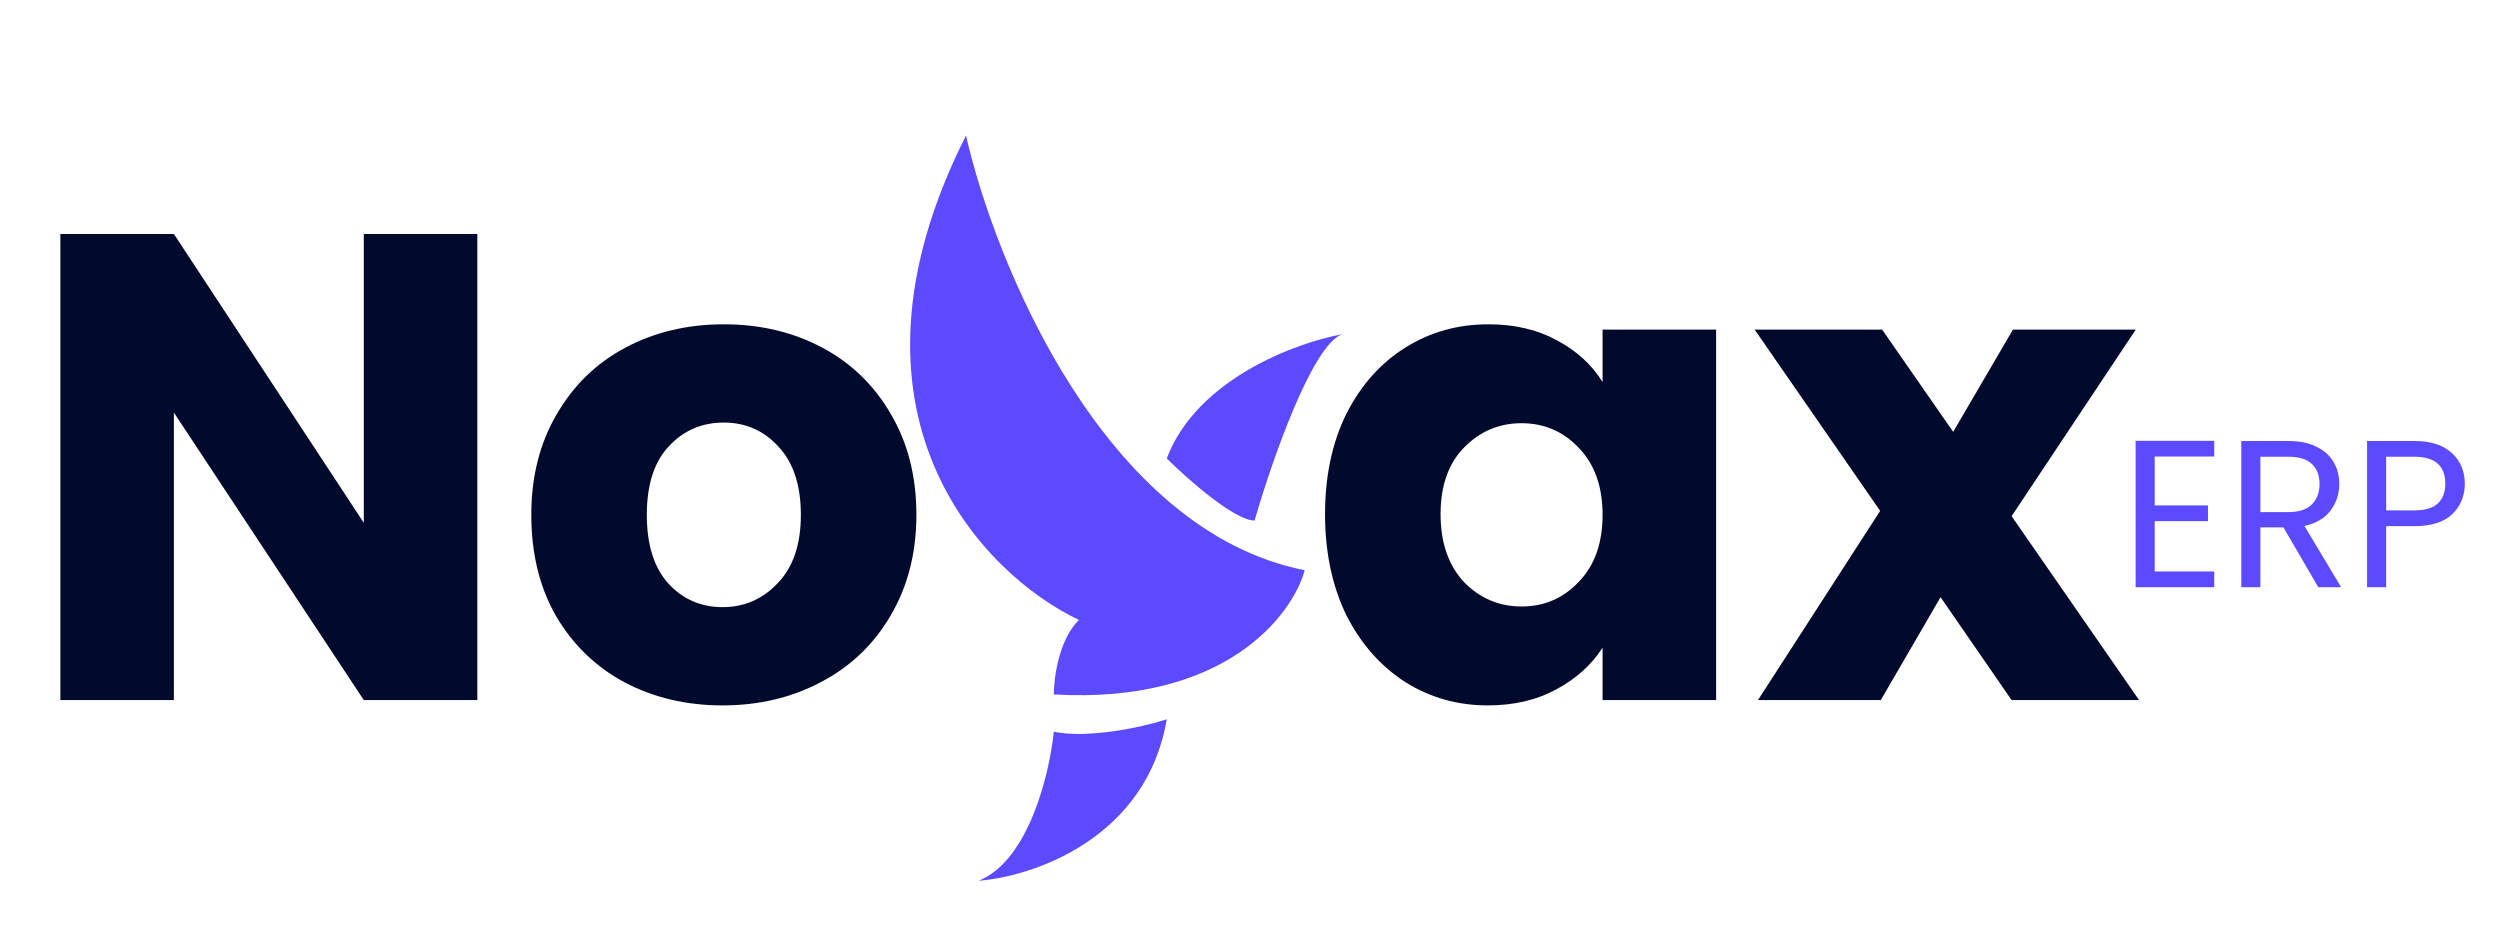 <svg width="405" height="150" viewBox="0 0 109 41" fill="none" xmlns="http://www.w3.org/2000/svg">
<path d="M20.286 31H15.259L6.85 18.27V31H1.823V10.361H6.85L15.259 23.15V10.361H20.286V31ZM31.143 31.235C29.536 31.235 28.085 30.892 26.792 30.206C25.518 29.52 24.508 28.54 23.763 27.266C23.038 25.992 22.676 24.503 22.676 22.797C22.676 21.112 23.048 19.632 23.793 18.358C24.538 17.064 25.557 16.075 26.85 15.389C28.144 14.703 29.594 14.36 31.202 14.36C32.809 14.36 34.259 14.703 35.553 15.389C36.846 16.075 37.866 17.064 38.61 18.358C39.355 19.632 39.728 21.112 39.728 22.797C39.728 24.483 39.345 25.973 38.581 27.266C37.836 28.54 36.807 29.52 35.494 30.206C34.2 30.892 32.75 31.235 31.143 31.235ZM31.143 26.884C32.103 26.884 32.917 26.531 33.583 25.826C34.269 25.12 34.612 24.111 34.612 22.797C34.612 21.484 34.279 20.475 33.612 19.769C32.966 19.064 32.162 18.711 31.202 18.711C30.222 18.711 29.408 19.064 28.761 19.769C28.115 20.455 27.791 21.465 27.791 22.797C27.791 24.111 28.105 25.12 28.732 25.826C29.379 26.531 30.182 26.884 31.143 26.884Z" fill="#010A2C"/>
<path d="M57.823 22.768C57.823 21.082 58.137 19.603 58.764 18.329C59.411 17.055 60.283 16.075 61.381 15.389C62.478 14.703 63.703 14.36 65.056 14.36C66.212 14.36 67.221 14.595 68.084 15.065C68.966 15.536 69.642 16.153 70.112 16.917V14.595H75.14V31H70.112V28.677C69.622 29.442 68.936 30.059 68.054 30.53C67.192 31 66.183 31.235 65.026 31.235C63.693 31.235 62.478 30.892 61.381 30.206C60.283 29.501 59.411 28.511 58.764 27.237C58.137 25.943 57.823 24.454 57.823 22.768ZM70.112 22.797C70.112 21.543 69.76 20.553 69.054 19.828C68.368 19.103 67.525 18.74 66.526 18.74C65.526 18.74 64.673 19.103 63.968 19.828C63.282 20.534 62.939 21.514 62.939 22.768C62.939 24.022 63.282 25.022 63.968 25.767C64.673 26.492 65.526 26.855 66.526 26.855C67.525 26.855 68.368 26.492 69.054 25.767C69.76 25.042 70.112 24.052 70.112 22.797ZM88.224 31L85.078 26.443L82.432 31H76.993L82.403 22.621L76.846 14.595H82.491L85.637 19.122L88.283 14.595H93.722L88.224 22.856L93.869 31H88.224Z" fill="#010A2C"/>
<path d="M94.56 20.215V22.379H96.919V23.075H94.56V25.304H97.197V26H93.715V19.519H97.197V20.215H94.56ZM101.803 26L100.262 23.354H99.24V26H98.395V19.528H100.484C100.974 19.528 101.385 19.611 101.719 19.779C102.06 19.946 102.314 20.172 102.481 20.456C102.648 20.741 102.732 21.066 102.732 21.431C102.732 21.877 102.602 22.27 102.342 22.611C102.088 22.951 101.704 23.177 101.19 23.289L102.815 26H101.803ZM99.24 22.676H100.484C100.943 22.676 101.286 22.564 101.515 22.341C101.744 22.112 101.859 21.809 101.859 21.431C101.859 21.048 101.744 20.75 101.515 20.54C101.292 20.329 100.949 20.224 100.484 20.224H99.24V22.676ZM108.291 21.422C108.291 21.961 108.105 22.41 107.734 22.769C107.369 23.121 106.809 23.298 106.053 23.298H104.809V26H103.964V19.528H106.053C106.784 19.528 107.338 19.704 107.715 20.057C108.099 20.41 108.291 20.865 108.291 21.422ZM106.053 22.601C106.524 22.601 106.87 22.499 107.093 22.295C107.316 22.091 107.428 21.8 107.428 21.422C107.428 20.624 106.97 20.224 106.053 20.224H104.809V22.601H106.053Z" fill="#5B4AFF"/>
<path d="M56.923 25.25C48.035 23.49 43.221 11.683 41.925 6C35.703 18.32 42.666 25.433 46.924 27.45C46.036 28.33 45.813 30.017 45.813 30.75C53.368 31.19 56.368 27.267 56.923 25.25Z" fill="#5B4AFF"/>
<path d="M54.702 23.05C53.813 23.05 51.739 21.217 50.813 20.3C52.146 16.78 56.553 15.167 58.59 14.8C57.257 15.24 55.442 20.483 54.702 23.05Z" fill="#5B4AFF"/>
<path d="M50.813 31.85C49.924 37.13 44.888 38.817 42.48 39C44.703 38.12 45.628 34.233 45.813 32.4C47.285 32.714 49.702 32.217 50.813 31.85Z" fill="#5B4AFF"/>
</svg>
